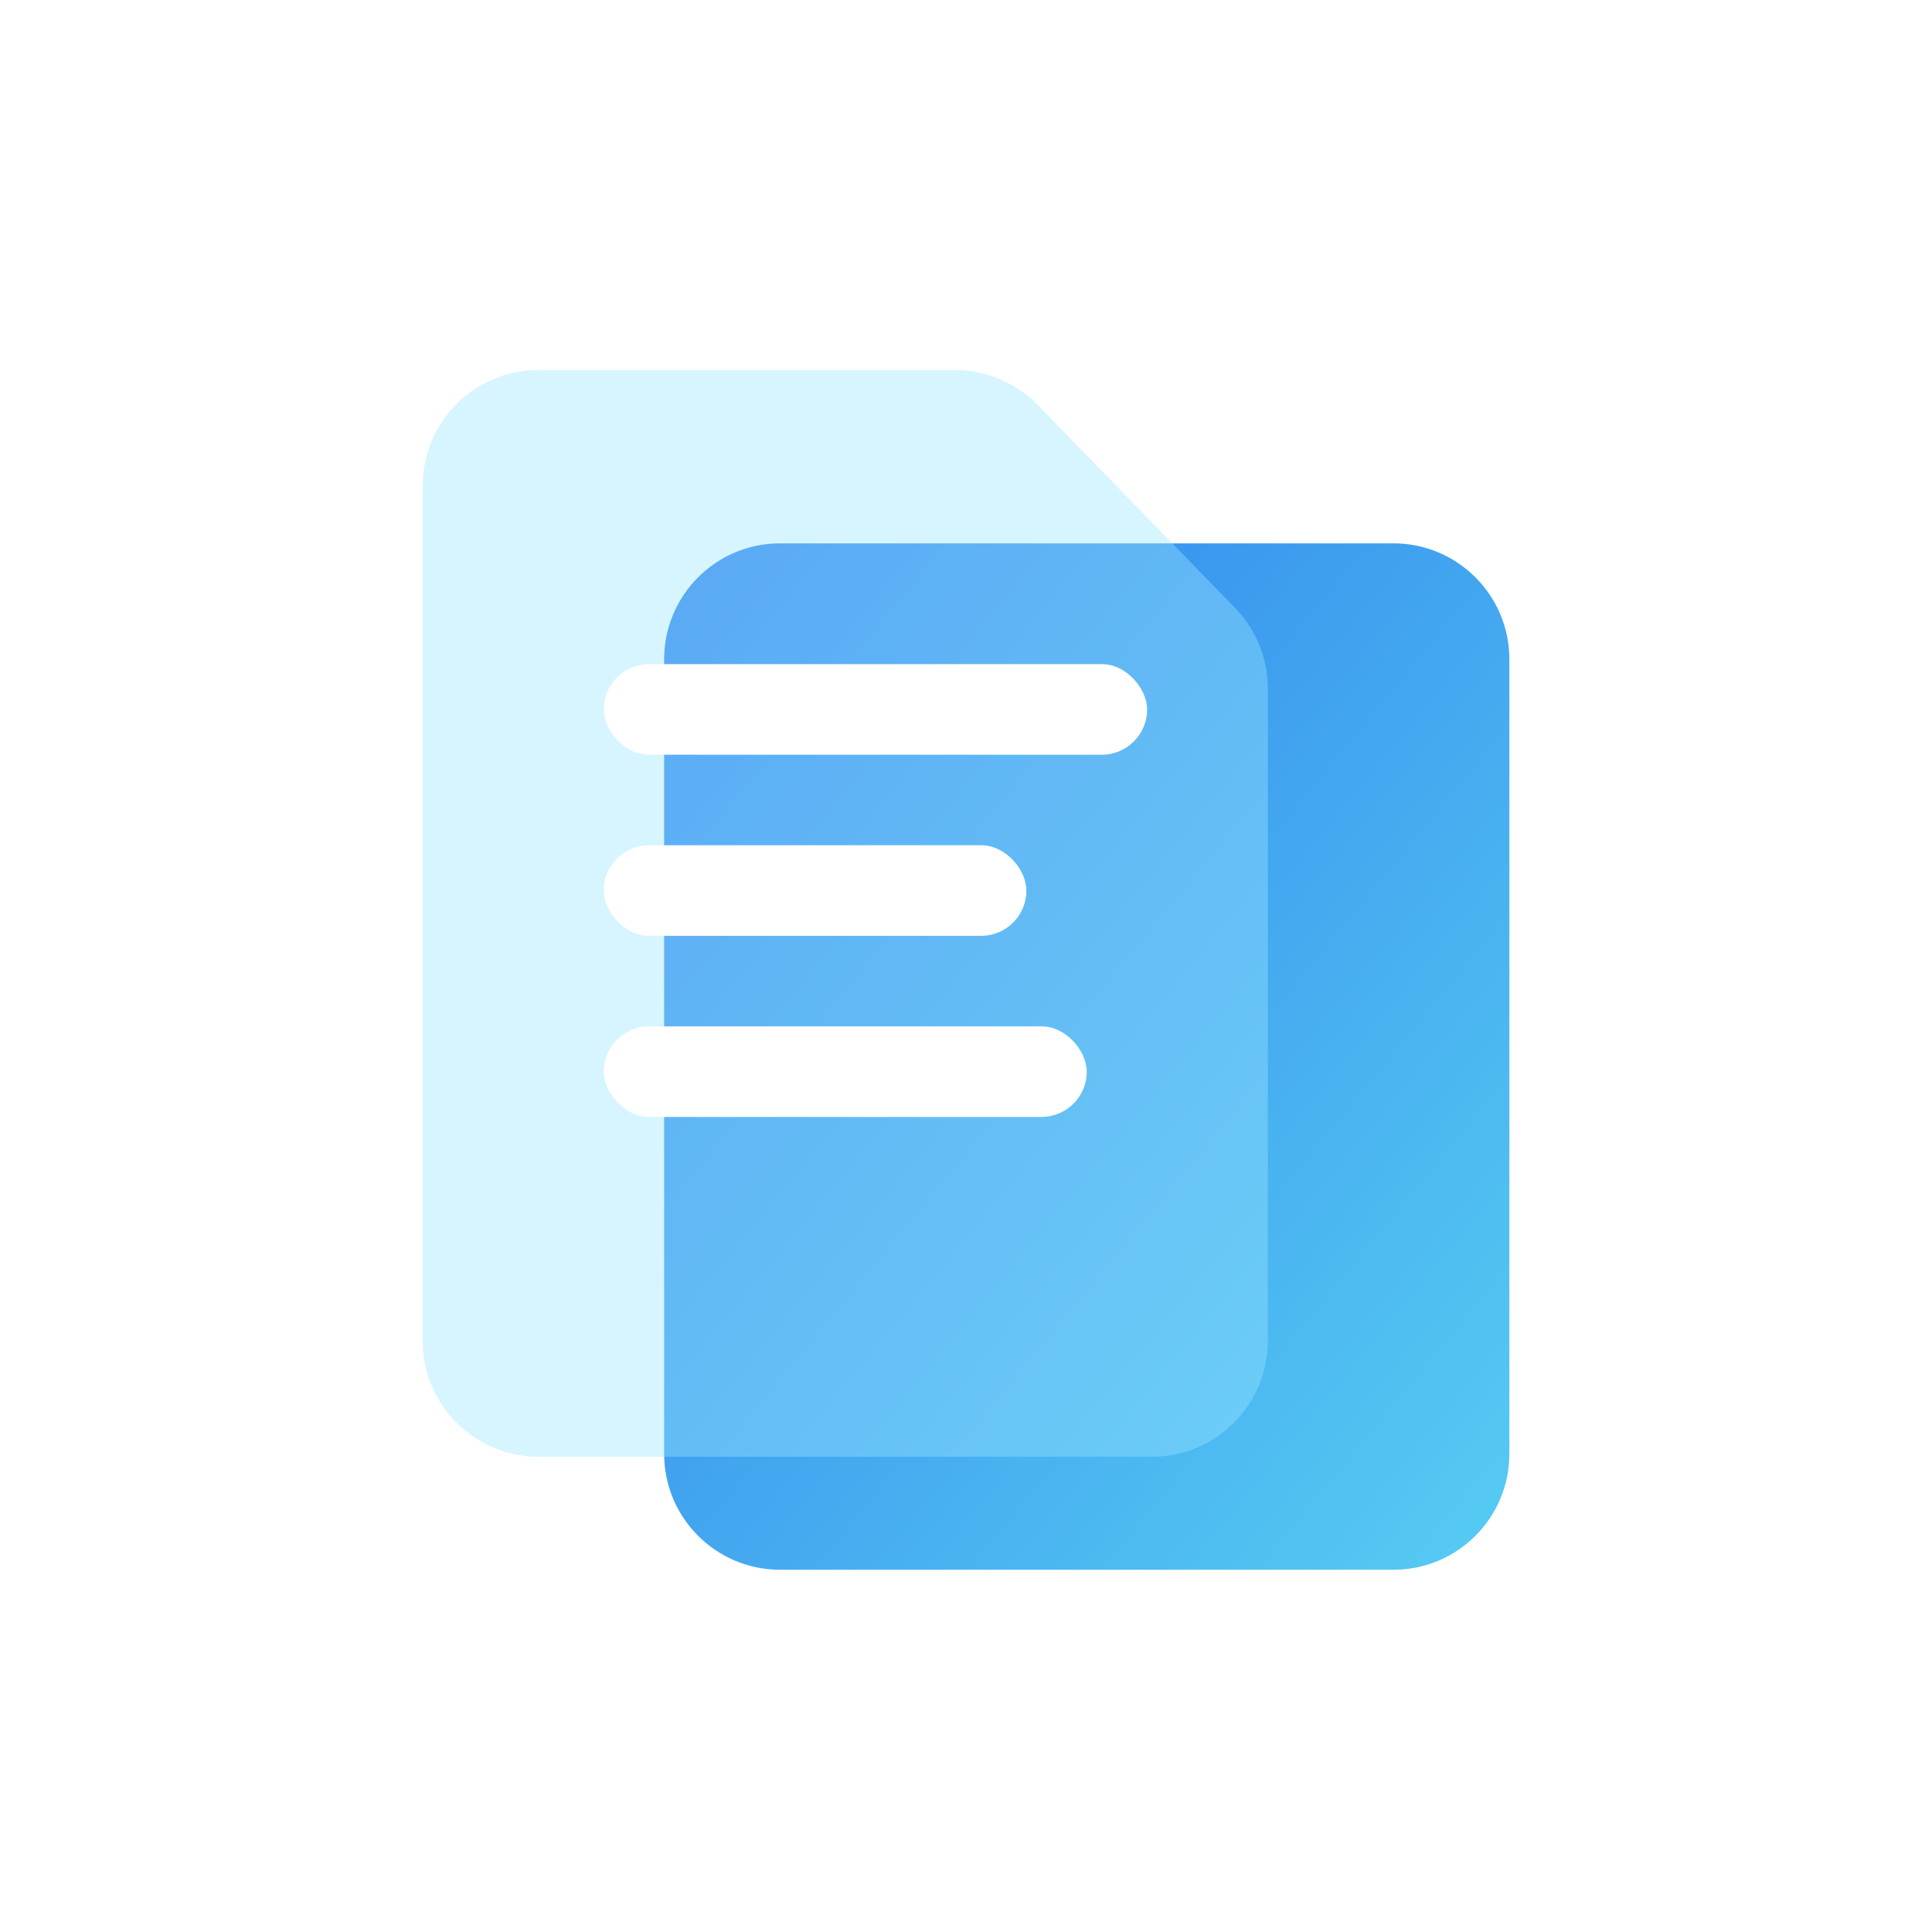 <svg width="50" height="50" viewBox="0 0 50 50" fill="none" xmlns="http://www.w3.org/2000/svg">
<path d="M17.188 17.062C17.188 15.406 18.531 14.062 20.188 14.062H32.227H36.062C37.719 14.062 39.062 15.406 39.062 17.062V20.703V37.625C39.062 39.282 37.719 40.625 36.062 40.625H20.188C18.531 40.625 17.188 39.282 17.188 37.625V17.062Z" fill="url(#paint0_linear_174_661)"/>
<g filter="url(#filter0_bi_174_661)">
<path d="M10.938 12.375C10.938 10.718 12.281 9.375 13.938 9.375H24.709C25.519 9.375 26.295 9.703 26.86 10.284L29.395 12.891L31.963 15.533C32.508 16.093 32.812 16.843 32.812 17.624V34.5C32.812 36.157 31.469 37.5 29.812 37.5H13.938C12.281 37.5 10.938 36.157 10.938 34.5V12.375Z" fill="#99E6FF" fill-opacity="0.4"/>
</g>
<rect x="15.625" y="17.188" width="14.062" height="2.344" rx="1.172" fill="white"/>
<rect x="15.625" y="21.875" width="10.938" height="2.344" rx="1.172" fill="white"/>
<rect x="15.625" y="26.562" width="12.5" height="2.344" rx="1.172" fill="white"/>
<defs>
<filter id="filter0_bi_174_661" x="6.938" y="5.375" width="29.875" height="36.125" filterUnits="userSpaceOnUse" color-interpolation-filters="sRGB">
<feFlood flood-opacity="0" result="BackgroundImageFix"/>
<feGaussianBlur in="BackgroundImageFix" stdDeviation="2"/>
<feComposite in2="SourceAlpha" operator="in" result="effect1_backgroundBlur_174_661"/>
<feBlend mode="normal" in="SourceGraphic" in2="effect1_backgroundBlur_174_661" result="shape"/>
<feColorMatrix in="SourceAlpha" type="matrix" values="0 0 0 0 0 0 0 0 0 0 0 0 0 0 0 0 0 0 127 0" result="hardAlpha"/>
<feOffset dy="0.2"/>
<feGaussianBlur stdDeviation="1"/>
<feComposite in2="hardAlpha" operator="arithmetic" k2="-1" k3="1"/>
<feColorMatrix type="matrix" values="0 0 0 0 1 0 0 0 0 1 0 0 0 0 1 0 0 0 0.8 0"/>
<feBlend mode="normal" in2="shape" result="effect2_innerShadow_174_661"/>
</filter>
<linearGradient id="paint0_linear_174_661" x1="17.188" y1="14.062" x2="43.257" y2="35.532" gradientUnits="userSpaceOnUse">
<stop stop-color="#2F80ED"/>
<stop offset="1" stop-color="#56CCF2"/>
</linearGradient>
</defs>
</svg>
